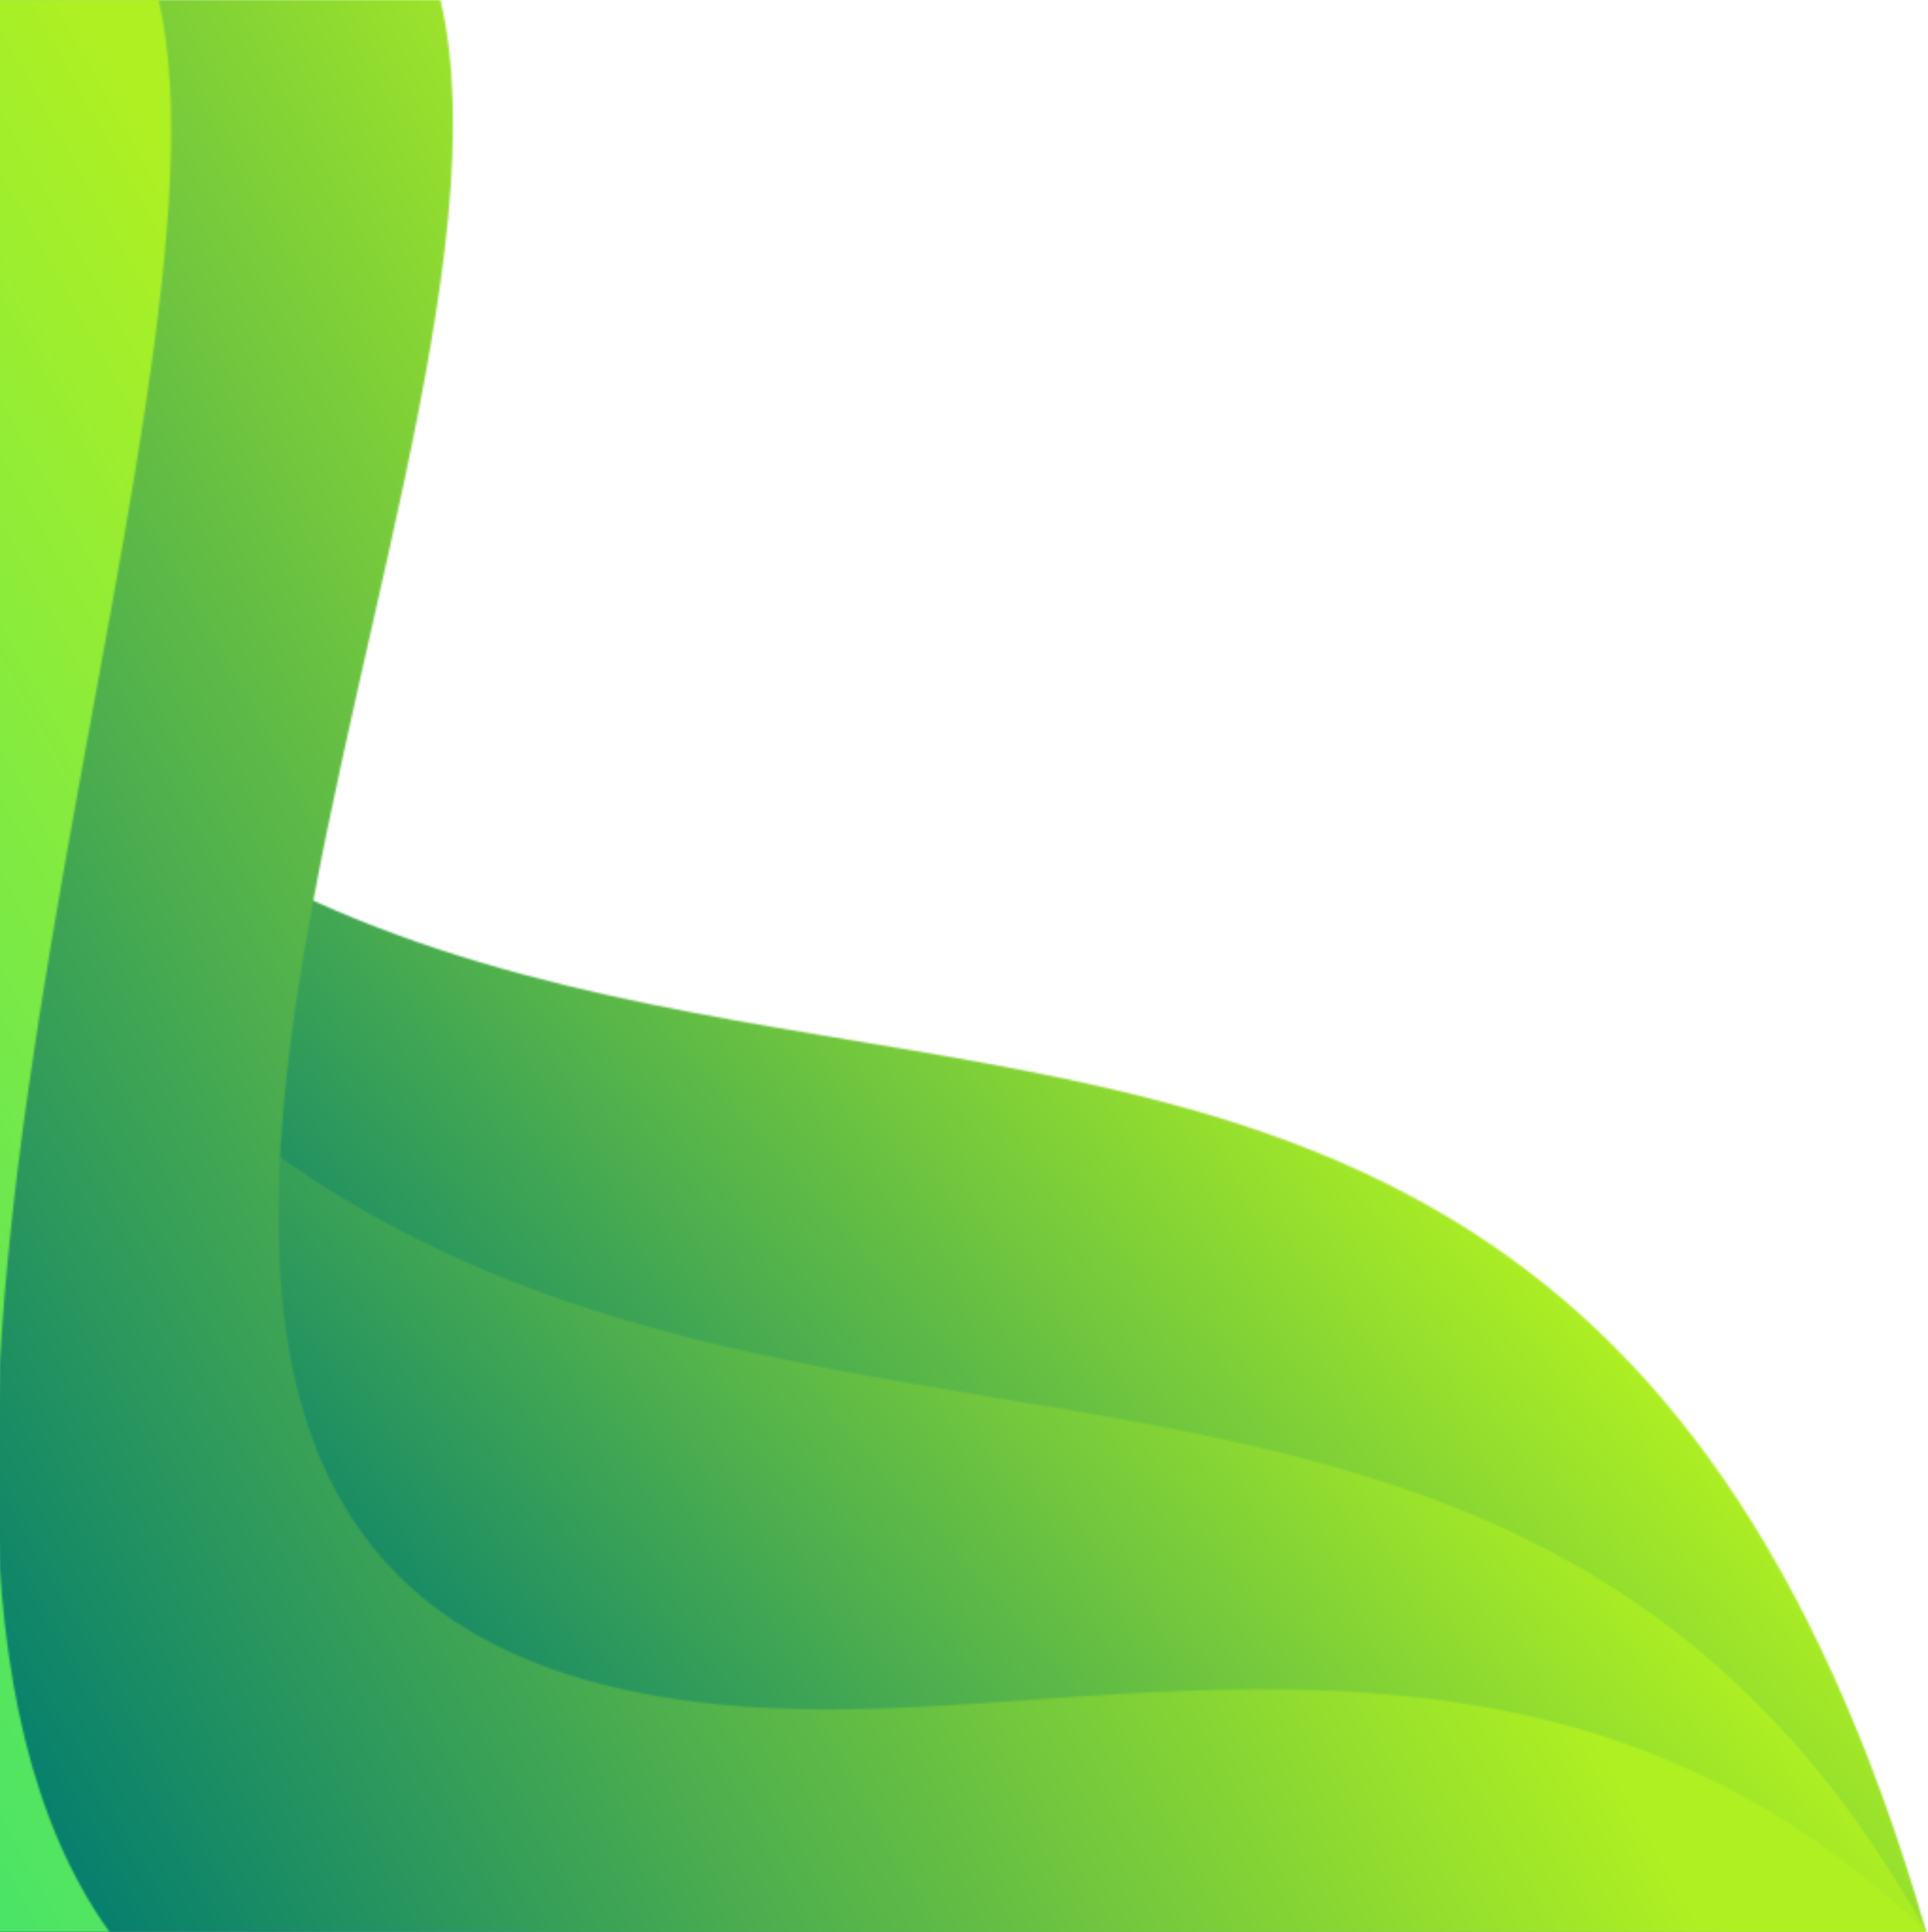 <svg width="1022" height="1024" viewBox="0 0 1022 1024" fill="none" xmlns="http://www.w3.org/2000/svg">
<mask id="mask0_117_84" style="mask-type:luminance" maskUnits="userSpaceOnUse" x="-204" y="0" width="1226" height="1024">
<path d="M-204 0V621.534V1024H588.542H1021.13C785.726 208.577 97.966 912.525 -204 0Z" fill="white"/>
</mask>
<g mask="url(#mask0_117_84)">
<path d="M1021.14 0H-204V1024H1021.14V0Z" fill="url(#paint0_linear_117_84)"/>
</g>
<mask id="mask1_117_84" style="mask-type:luminance" maskUnits="userSpaceOnUse" x="-128" y="189" width="1150" height="835">
<path d="M-127.938 189.379V810.91V1024H1021.07C738.073 514.216 146.146 1017.65 -127.938 189.379Z" fill="white"/>
</mask>
<g mask="url(#mask1_117_84)">
<path d="M1021.07 189.379H-127.938V1024H1021.07V189.379Z" fill="url(#paint1_linear_117_84)"/>
</g>
<mask id="mask2_117_84" style="mask-type:luminance" maskUnits="userSpaceOnUse" x="-204" y="0" width="1226" height="1024">
<path d="M233.492 0H-204V621.534V1024H588.542H1021.13C833.178 842.859 608.529 906.092 439.247 906.092C-108.603 906.092 295.268 264.86 233.492 0Z" fill="white"/>
</mask>
<g mask="url(#mask2_117_84)">
<path d="M1021 0H0V1024H1021V0Z" fill="url(#paint2_linear_117_84)"/>
</g>
<mask id="mask3_117_84" style="mask-type:luminance" maskUnits="userSpaceOnUse" x="-204" y="0" width="295" height="1024">
<path d="M84.091 0H-204V1024H57.996C-109.186 790.016 132.933 209.408 84.091 0Z" fill="white"/>
</mask>
<g mask="url(#mask3_117_84)">
<path d="M132.933 0H-204V1024H132.933V0Z" fill="url(#paint3_linear_117_84)"/>
</g>
<defs>
<linearGradient id="paint0_linear_117_84" x1="175.421" y1="819.337" x2="613.246" y2="431.291" gradientUnits="userSpaceOnUse">
<stop stop-color="#007B70"/>
<stop offset="1" stop-color="#AFF022"/>
</linearGradient>
<linearGradient id="paint1_linear_117_84" x1="192.221" y1="941.762" x2="629.991" y2="554.009" gradientUnits="userSpaceOnUse">
<stop stop-color="#007B70"/>
<stop offset="1" stop-color="#AFF022"/>
</linearGradient>
<linearGradient id="paint2_linear_117_84" x1="47.892" y1="1067.66" x2="718.302" y2="691.634" gradientUnits="userSpaceOnUse">
<stop stop-color="#007B70"/>
<stop offset="1" stop-color="#AFF022"/>
</linearGradient>
<linearGradient id="paint3_linear_117_84" x1="-511.942" y1="905.097" x2="296.456" y2="456.617" gradientUnits="userSpaceOnUse">
<stop stop-color="#00DB99"/>
<stop offset="1" stop-color="#AFF022"/>
</linearGradient>
</defs>
</svg>
